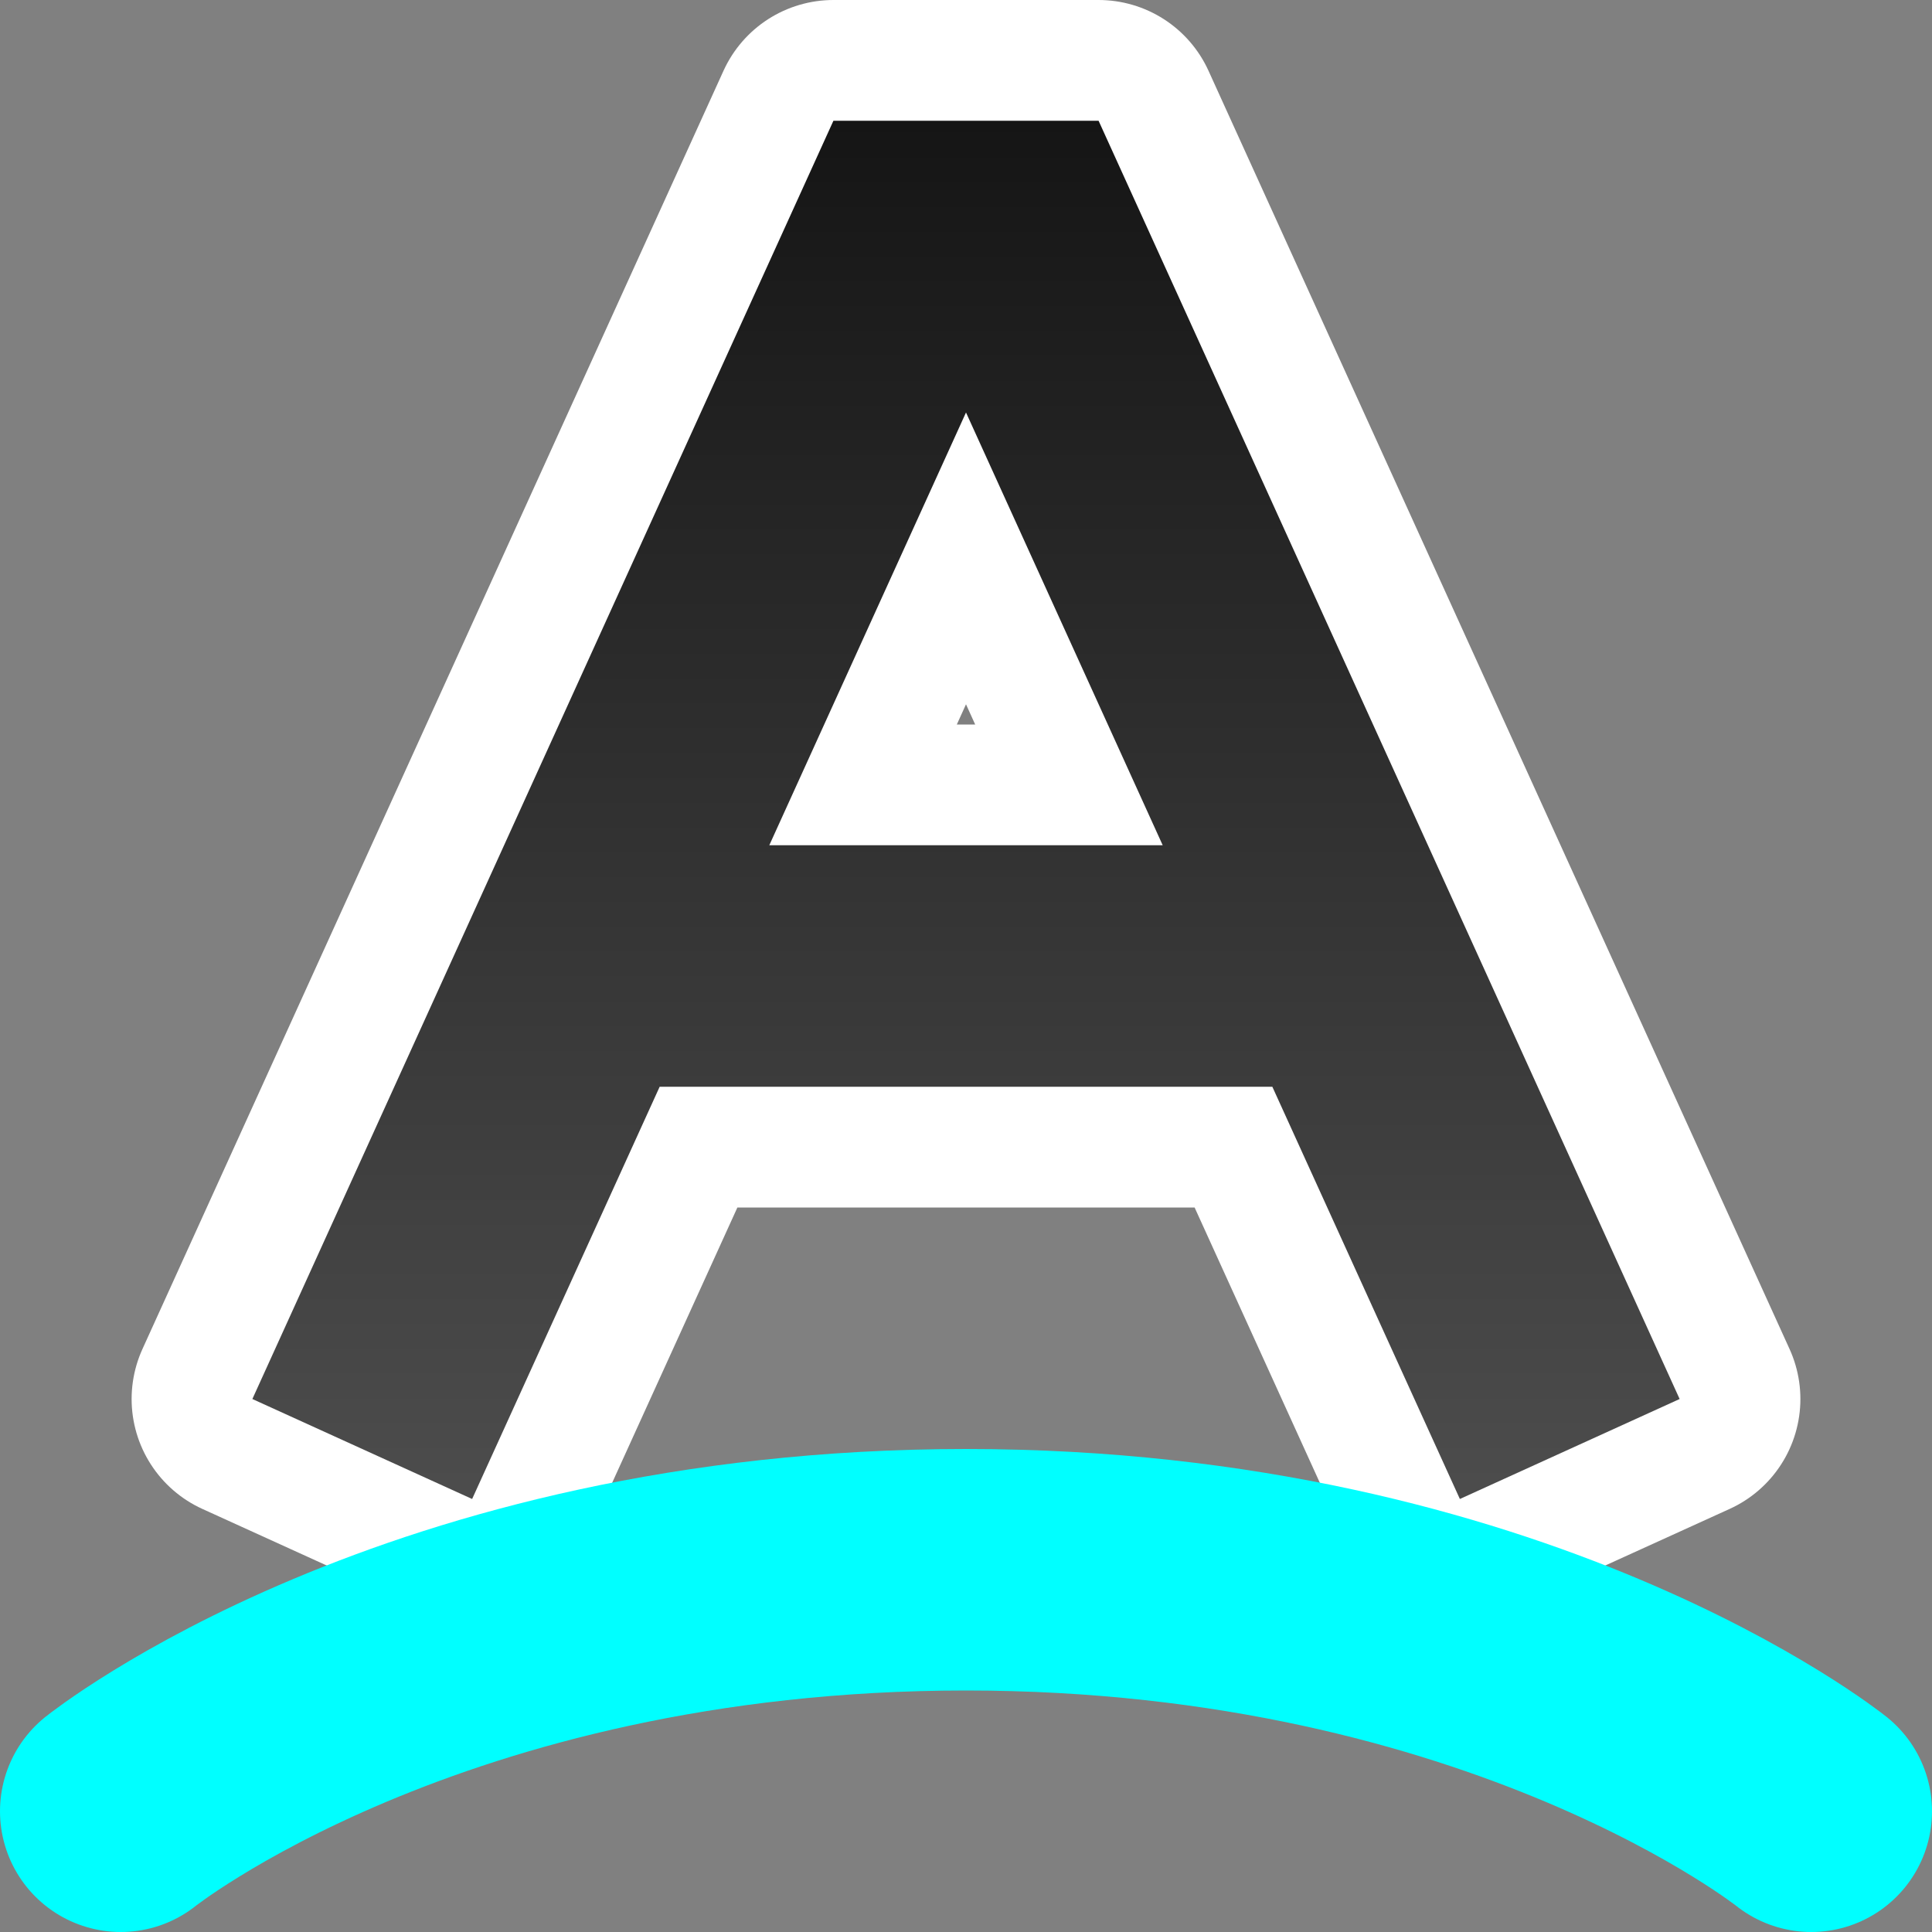 <?xml version="1.0" encoding="UTF-8" standalone="no"?>
<svg
   xmlns:dc="http://purl.org/dc/elements/1.1/"
   xmlns:cc="http://creativecommons.org/ns#"
   xmlns:rdf="http://www.w3.org/1999/02/22-rdf-syntax-ns#"
   xmlns:svg="http://www.w3.org/2000/svg"
   xmlns="http://www.w3.org/2000/svg"
   xmlns:xlink="http://www.w3.org/1999/xlink"
   xmlns:sodipodi="http://sodipodi.sourceforge.net/DTD/sodipodi-0.dtd"
   xmlns:inkscape="http://www.inkscape.org/namespaces/inkscape"
   inkscape:version="1.0.1 (3bc2e813f5, 2020-09-07)"
   inkscape:export-ydpi="96"
   inkscape:export-xdpi="96"
   inkscape:export-filename="/home/jupiter007/Libreoffice yaru theme fullcolor/build/cmd/sc_fontwork.png"
   sodipodi:docname="sc_fontwork.svg"
   id="svg20"
   version="1.1"
   viewBox="0 0 16 16"><rect x="0" y="0" width="16" height="16" fill="#808080" stroke="none"/>
<defs
   id="defs24">
  <linearGradient
     id="linearGradient855"
     gradientUnits="userSpaceOnUse"
     x1="0.167"
     x2="14.239"
     y1="10.717"
     y2="0.219">
    <stop
       offset="0"
       stop-color="#fff3cb"
       id="stop7-0" />
    <stop
       offset=".262"
       stop-color="#fdde76"
       id="stop9-6" />
    <stop
       offset=".661"
       stop-color="#f9c440"
       id="stop11-2" />
    <stop
       offset="1"
       stop-color="#e48b20"
       id="stop13-6" />
  </linearGradient>
  <linearGradient
     inkscape:collect="always"
     xlink:href="#linearGradient861"
     id="linearGradient889"
     x1="8"
     y1="2"
     x2="8"
     y2="13.5"
     gradientUnits="userSpaceOnUse"
     gradientTransform="translate(0,-1)" />
  <linearGradient
     inkscape:collect="always"
     id="linearGradient861">
    <stop
       style="stop-color:#151515;stop-opacity:1"
       offset="0"
       id="stop857" />
    <stop
       style="stop-color:#4d4d4d;stop-opacity:1"
       offset="1"
       id="stop859" />
  </linearGradient>
</defs>
<sodipodi:namedview
   inkscape:current-layer="svg20"
   inkscape:window-maximized="1"
   inkscape:window-y="0"
   inkscape:window-x="1920"
   inkscape:cy="5.857498"
   inkscape:cx="8.8779474"
   inkscape:zoom="54.062499"
   showgrid="true"
   id="namedview22"
   inkscape:window-height="1043"
   inkscape:window-width="1920"
   inkscape:pageshadow="2"
   inkscape:pageopacity="0"
   guidetolerance="10"
   gridtolerance="10"
   objecttolerance="10"
   borderopacity="1"
   bordercolor="#666666"
   pagecolor="#808080"
   inkscape:document-rotation="0"
   inkscape:snap-text-baseline="false"
   inkscape:snap-center="true">
  <inkscape:grid
     type="xygrid"
     id="grid846"
     dotted="false"
     spacingx="1"
     spacingy="1"
     empspacing="5" />
  <inkscape:grid
     type="xygrid"
     id="grid848"
     dotted="true"
     spacingx="0.5"
     spacingy="0.5"
     empspacing="10" />
</sodipodi:namedview>
<linearGradient
   y2="14.674"
   y1="1.525"
   x2="8.221"
   x1="7.422"
   gradientUnits="userSpaceOnUse"
   id="a">
  <stop
     id="stop2"
     stop-color="#64baff"
     offset="0" />
  <stop
     id="stop4"
     stop-color="#3689e6"
     offset="1" />
</linearGradient>
<linearGradient
   y2=".219"
   y1="10.717"
   x2="14.239"
   x1=".167"
   gradientUnits="userSpaceOnUse"
   id="b">
  <stop
     id="stop7"
     stop-color="#fff3cb"
     offset="0" />
  <stop
     id="stop9"
     stop-color="#fdde76"
     offset=".262" />
  <stop
     id="stop11"
     stop-color="#f9c440"
     offset=".661" />
  <stop
     id="stop13"
     stop-color="#e48b20"
     offset="1" />
</linearGradient>







/&amp;amp;gt;<path
   id="path854"
   style="color:#000000;font-style:normal;font-variant:normal;font-weight:normal;font-stretch:normal;font-size:medium;line-height:normal;font-family:sans-serif;font-variant-ligatures:normal;font-variant-position:normal;font-variant-caps:normal;font-variant-numeric:normal;font-variant-alternates:normal;font-variant-east-asian:normal;font-feature-settings:normal;font-variation-settings:normal;text-indent:0;text-align:start;text-decoration:none;text-decoration-line:none;text-decoration-style:solid;text-decoration-color:#000000;letter-spacing:normal;word-spacing:normal;text-transform:none;writing-mode:lr-tb;direction:ltr;text-orientation:mixed;dominant-baseline:auto;baseline-shift:baseline;text-anchor:start;white-space:normal;shape-padding:0;shape-margin:0;inline-size:0;clip-rule:nonzero;display:inline;overflow:visible;visibility:visible;opacity:1;isolation:auto;mix-blend-mode:normal;color-interpolation:sRGB;color-interpolation-filters:linearRGB;solid-color:#000000;solid-opacity:1;vector-effect:none;fill:none;fill-opacity:1;fill-rule:nonzero;stroke:#ffffff;stroke-width:2;stroke-linecap:butt;stroke-linejoin:round;stroke-miterlimit:4;stroke-dasharray:none;stroke-dashoffset:0;stroke-opacity:1;color-rendering:auto;image-rendering:auto;shape-rendering:auto;text-rendering:auto;enable-background:accumulate;stop-color:#000000;stop-opacity:1"
   d="m 6.902,1 -4.812,10.586 1.82,0.828 1.553,-3.414 H 10.537 L 12.09,12.414 13.91,11.586 9.098,1 h -1.098 z m 1.098,2.416 1.629,3.584 H 6.371 Z" />
<path
   id="path872"
   style="color:#000000;font-style:normal;font-variant:normal;font-weight:normal;font-stretch:normal;font-size:medium;line-height:normal;font-family:sans-serif;font-variant-ligatures:normal;font-variant-position:normal;font-variant-caps:normal;font-variant-numeric:normal;font-variant-alternates:normal;font-variant-east-asian:normal;font-feature-settings:normal;font-variation-settings:normal;text-indent:0;text-align:start;text-decoration:none;text-decoration-line:none;text-decoration-style:solid;text-decoration-color:#000000;letter-spacing:normal;word-spacing:normal;text-transform:none;writing-mode:lr-tb;direction:ltr;text-orientation:mixed;dominant-baseline:auto;baseline-shift:baseline;text-anchor:start;white-space:normal;shape-padding:0;shape-margin:0;inline-size:0;clip-rule:nonzero;display:inline;overflow:visible;visibility:visible;opacity:1;isolation:auto;mix-blend-mode:normal;color-interpolation:sRGB;color-interpolation-filters:linearRGB;solid-color:#000000;solid-opacity:1;vector-effect:none;fill:url(#linearGradient889);fill-opacity:1;fill-rule:nonzero;stroke:none;stroke-width:2;stroke-linecap:butt;stroke-linejoin:miter;stroke-miterlimit:4;stroke-dasharray:none;stroke-dashoffset:0;stroke-opacity:1;color-rendering:auto;image-rendering:auto;shape-rendering:auto;text-rendering:auto;enable-background:accumulate;stop-color:#000000;stop-opacity:1"
   d="m 6.902,1 -4.812,10.586 1.82,0.828 1.553,-3.414 H 10.537 L 12.09,12.414 13.91,11.586 9.098,1 h -1.098 z m 1.098,2.416 1.629,3.584 H 6.371 Z" />
<path
   style="fill:none;stroke:#00ffff;stroke-width:2;stroke-linecap:round;stroke-linejoin:miter;stroke-miterlimit:4;stroke-dasharray:none;stroke-opacity:1"
   d="m 1,15 c 0,0 2.5,-2 7,-2 4.5,0 7,2 7,2"
   id="path847"
   sodipodi:nodetypes="czc" />
</svg>
